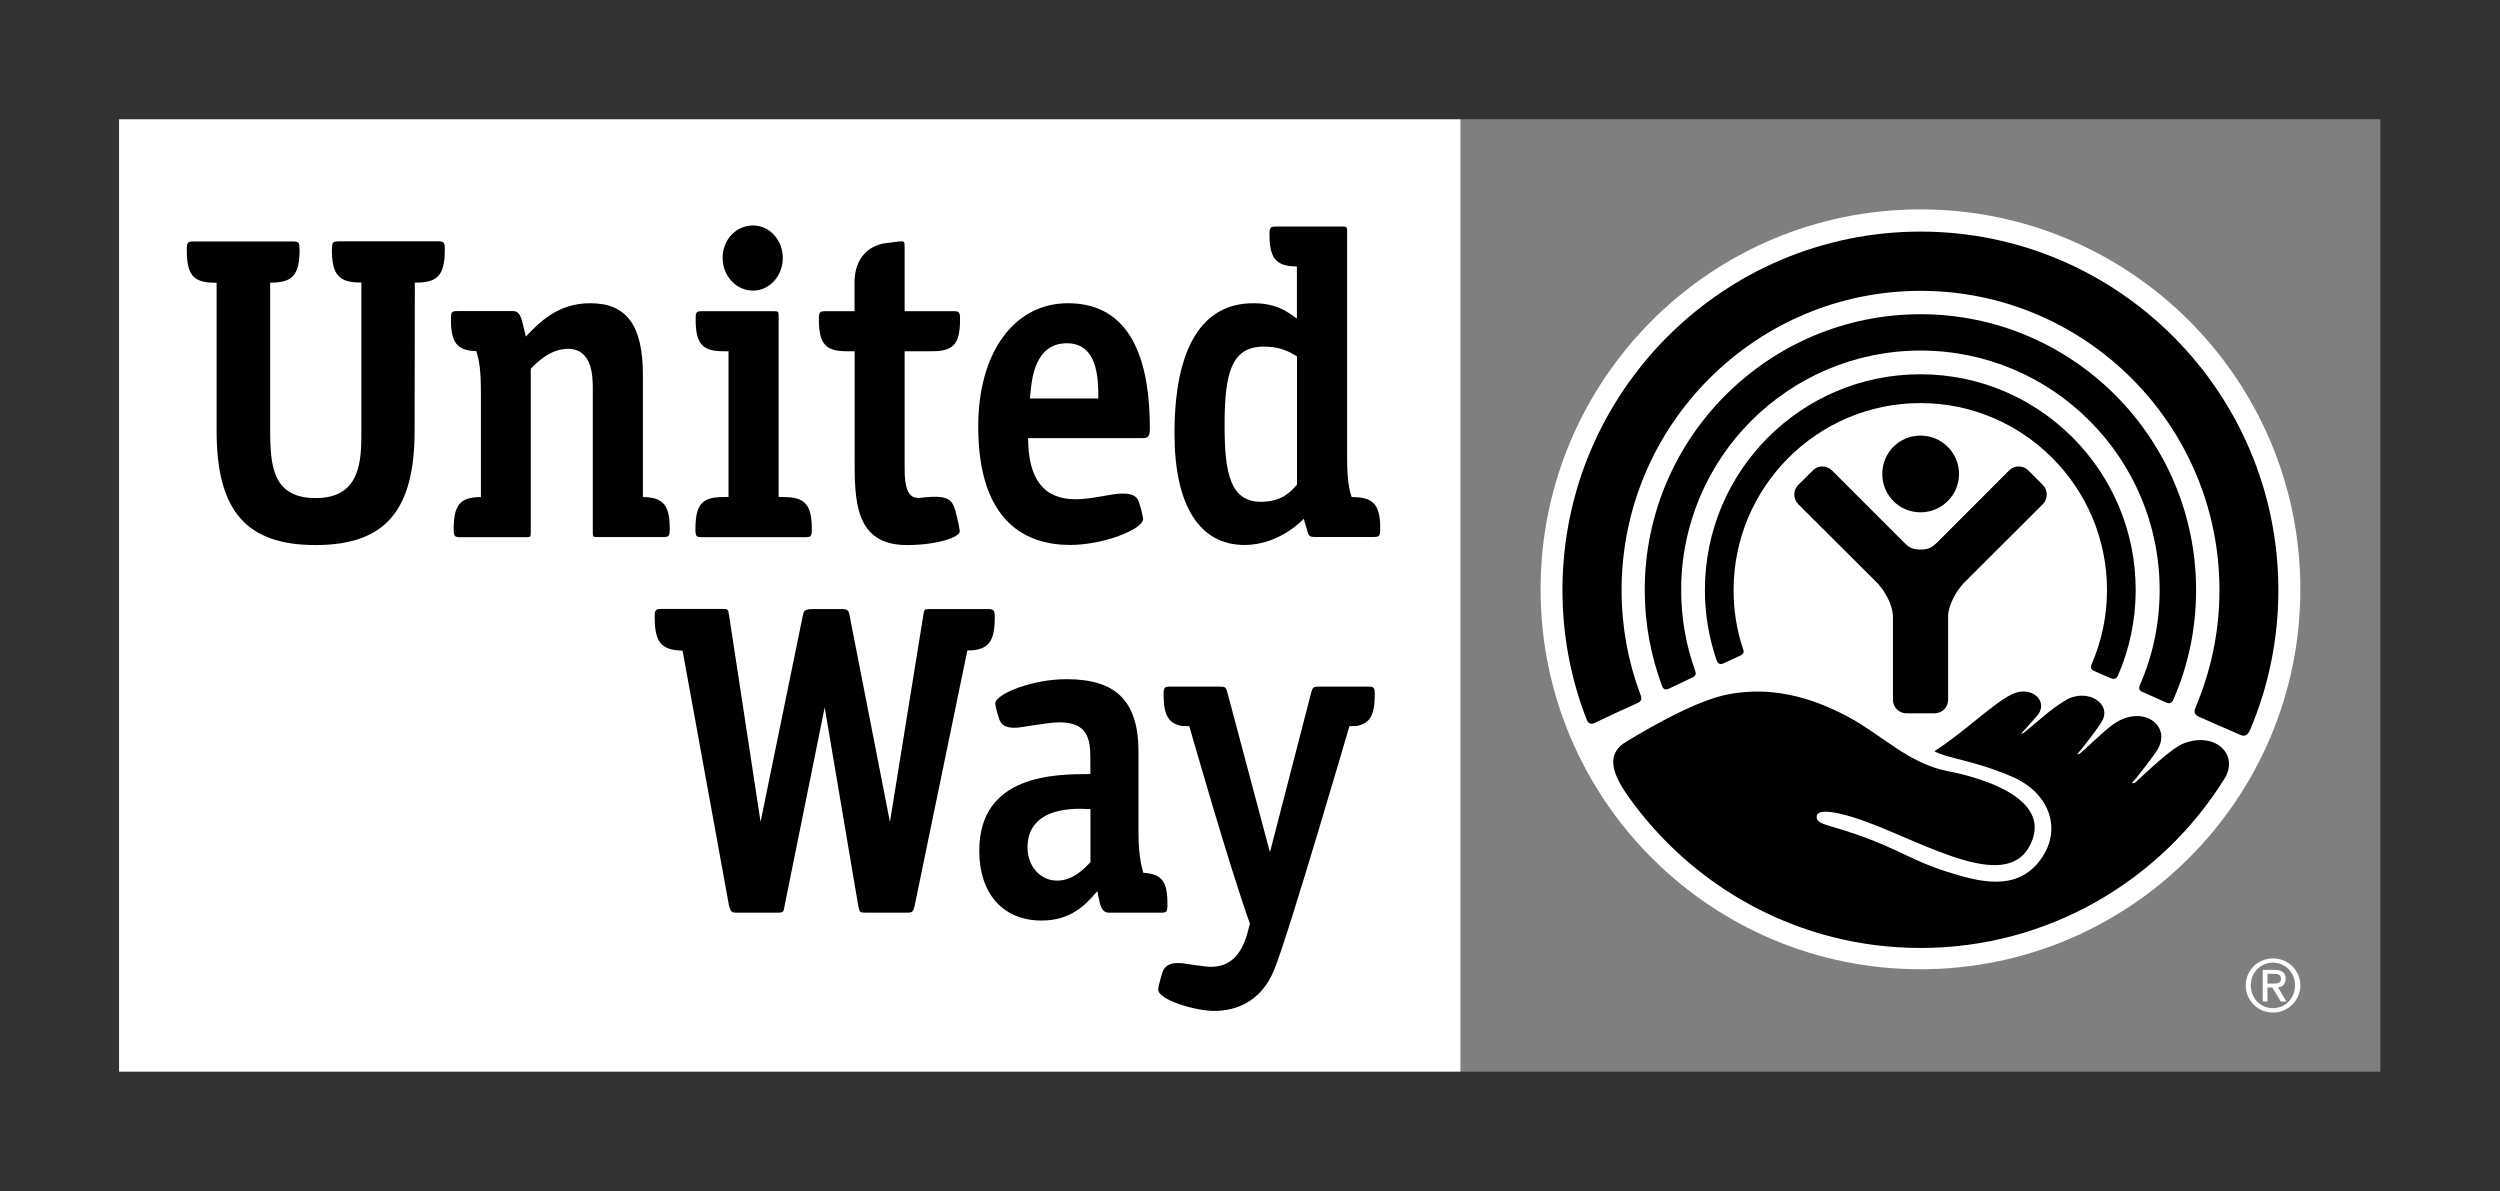 <?xml version="1.0" encoding="utf-8"?>
<!-- Generator: Adobe Illustrator 22.1.0, SVG Export Plug-In . SVG Version: 6.00 Build 0)  -->
<svg version="1.1"
	 id="svg2" xmlns:cc="http://creativecommons.org/ns#" xmlns:dc="http://purl.org/dc/elements/1.1/" xmlns:rdf="http://www.w3.org/1999/02/22-rdf-syntax-ns#" xmlns:svg="http://www.w3.org/2000/svg"
	 xmlns="http://www.w3.org/2000/svg" xmlns:xlink="http://www.w3.org/1999/xlink" x="0px" y="0px" viewBox="0 0 288 137.2"
	 style="enable-background:new 0 0 288 137.2;" xml:space="preserve">
<rect x="0" y="0" width="288" height="137.2" fill="#333333" stroke="none"/>
<style type="text/css">
	.st0{fill:#7F7F7F;}
	.st1{fill:#FFFFFF;}
</style>
<g id="g10" transform="matrix(1.333,0,0,-1.333,0,137.173)">
	<g id="g12" transform="scale(0.1)">
		<path id="path16" class="st0" d="M2057.2,102.9h-795.1V926h795.1V102.9"/>
		<path id="path18" class="st1" d="M1262.1,102.9H102.9V926h1159.3V102.9"/>
		<path id="path20" class="st1" d="M1988,519.8c0-181.3-147.1-328.4-328.3-328.4c-181.5,0-328.3,147.1-328.3,328.4
			c0,181.3,146.9,328.3,328.3,328.3C1840.9,848.1,1988,701.1,1988,519.8"/>
		<path id="path22" d="M1489.3,455.7c3.3,1.6,11.1,5,14.5,6.7c4,2,3.4,3.7,2.2,6.9c-5.2,15.8-7.8,32.5-7.8,49.8
			c0,89.1,72.4,161.6,161.5,161.6c88.8,0,161.2-72.5,161.2-161.6c0-22.8-4.8-44.6-13.3-64.2c-0.8-1.4-0.9-4.2,1.4-5.4
			c2.6-1.1,12.4-5.5,15.3-6.6c2.9-1.2,4.7-0.5,6.2,2.6c9.8,22.7,15.2,47.6,15.2,73.7c0,102.9-83.4,186.4-186.1,186.4
			c-102.9,0-186.2-83.5-186.2-186.4c0-21.1,3.5-41.2,9.9-60.2C1484.4,456,1486,454.2,1489.3,455.7"/>
		<path id="path24" d="M1442.1,433.8c3.8,2,17.1,8,20.6,9.8c3.7,1.5,2.8,4.6,2.2,6c-7.8,21.8-12,45-12,69.6
			c0,114.2,92.8,206.9,206.9,206.9c113.8,0,206.6-92.7,206.6-206.9c0-29.2-6-57-17.1-82.2c-0.6-1.3-1.5-4.5,2-5.8
			c3.1-1.4,18-8.1,20.8-9.3c2.9-1.2,4.8-0.7,6.2,2.7c12.7,28.9,19.6,61,19.6,94.5c0,131.4-106.8,238.4-238.1,238.4
			c-131.6,0-238.4-107-238.4-238.4c0-28.9,5.3-56.7,14.8-82.4C1436.8,435.1,1438,431.9,1442.1,433.8"/>
		<path id="path26" d="M1377.7,404.1c4.6,2.3,32.6,15.3,37.5,17.4c5.1,2.2,2.9,6,2.2,8.1c-10.4,27.9-16,58-16,89.4
			c0,142.7,115.9,258.7,258.5,258.7c142.2,0,258.2-115.9,258.2-258.7c0-36.1-7.5-70.3-20.8-101.6c-0.9-1.9-1.8-5.7,2.9-7.7
			c4.4-2,31.7-14,35.4-15.5c3.7-1.8,6.5-1.4,9,4.1c15.8,37.3,24.4,78.2,24.4,120.8c0,170.8-138.7,309.8-309.2,309.8
			c-170.8,0-309.5-139-309.5-309.8c0-39.3,7.3-76.8,20.7-111.3C1371.8,405.9,1373.1,402.2,1377.7,404.1"/>
		<path id="path28" d="M1659.8,586.3c18.2,0,33.2,14.8,33.2,33.1c0,18.5-15,33.2-33.2,33.2c-18.5,0-33.1-14.7-33.1-33.2
			C1626.7,601.1,1641.3,586.3,1659.8,586.3"/>
		<path id="path30" d="M1672,412.6c6.4,0,11.6,5.2,11.6,11.7v72.7c0.3,9.2,6.9,21.1,13.3,27.9l68.5,68.4c4.6,4.6,4.6,12.2,0,16.7
			l-12.5,12.5c-4.5,4.6-12.1,4.6-16.6,0l-61.8-61.9c-4.2-4-7.1-6.5-14.7-6.5c-7.7,0-10.7,2.5-14.7,6.5l-61.9,61.9
			c-4.7,4.6-12.1,4.6-16.5,0l-12.6-12.5c-4.6-4.4-4.6-12.1,0-16.7l68.6-68.4c6.5-6.9,12.8-18.7,13.2-27.9v-72.7
			c0-6.5,5.2-11.7,11.7-11.7L1672,412.6"/>
		<path id="path32" d="M1887.9,386.9c-11.6-4.3-33.2-25.7-42.9-34.4l-2.7-0.4c3.5,3.8,18.4,22.8,22.3,29.2
			c11.8,19.6-10.5,38-34.9,24c-9.3-5.3-24.9-21.6-32.4-27.6l-2.3-0.6c3.3,3.4,17.2,21.5,20.8,27.4c10.8,15.8-11.7,30.9-31,19.2
			c-13.7-8.2-24.9-19.4-36.3-28.3l-2-0.5c3.1,3,10.8,12.1,13.7,15.2c11.4,12.8-4.9,27.6-22.2,18.6c-16.5-8.4-40.3-32.2-66.3-48.9
			c12.1-6.5,33.3-7.5,67-21.9c33.8-14.4,44.7-48,22.6-74.5c-20.4-24.6-51.4-16.3-78.1-7.9c-31,9.7-42,19.7-79.3,32.6
			c-24.3,8.5-34.3,8.4-33.9,15.3c0.4,8,21.5,3.2,41.2-3.9c54.7-19.9,127.3-64.9,145.2-16.3c14.1,38.2-48.9,54.8-73.1,59.4
			c-33.6,6.5-56.7,31.1-85.8,46.8c-44,23.7-77.8,24.3-102.9,19.8c-27-4.8-65.5-26.9-88.8-40.9c-16.2-9.6-15-24.2,0.8-46.7
			c56.1-79.7,148.6-131.8,253.2-131.8c111,0,208.4,58.9,262.9,146.7C1934.7,376.1,1915.7,396.8,1887.9,386.9"/>
		<path id="path34" d="M1000.9,173.9c0.1-8.9,31.8-18.5,48.5-18.5c16.6,0,39.9,6.2,51.9,35.8c12.6,31.1,64.9,210.3,64.9,210.3
			l5.9,0.1c11.7,2.1,16,9.1,16,27.1c0,6.5-0.9,7-6.1,7H1139c-4.1-0.1-4.5-0.8-5.8-5l-35.7-138.2l-36.8,138.2c-1.2,4.2-1.7,4.9-5.8,5
			h-43.2c-5.2,0-6.1-0.6-6.1-7c0-18,4.4-25.1,16.2-27.1l6-0.1c0,0,34.3-120.3,52.4-170.7l-2.6-9.8c-5.8-18.9-15.8-27.5-31.6-27.5
			c-3.8,0-25,3.2-25,3.2c-12,0.9-15.2-4.1-16.5-8.4C1002.4,182.1,1000.9,175.1,1000.9,173.9"/>
		<path id="path36" d="M854.5,502.7h-51.2c-4.5,0-4.6-0.5-5.3-5l-28.9-179l-34.8,178.1c-0.9,4.8-1.6,5.9-7.1,5.9h-23.5
			c-8.6,0-9-1.3-10-6.2l-36.4-177.7l-27.3,179c-0.7,4.5-0.8,5-5.2,5h-52.7c-5.4,0-6.3-0.5-6.3-7.2c0-19.7,4.8-26.9,18.8-28.5
			l5.3-0.4l40.1-220.2c1.4-5.1,1.9-6.2,6.7-6.2h34.7c5.6,0,5.8,0.3,6.7,6.2l34.6,171.2l29-171.4c1.2-5.7,1.2-6,6.8-6h35.4
			c4.7,0,5.4,1,6.6,6.2L836,466.9l5,0.2c14,1.6,18.7,8.8,18.7,28.5C859.7,501.7,858.8,502.4,854.5,502.7"/>
		<path id="path38" d="M942.4,284c-4.8-5.2-14.9-16-28.9-16c-14.4,0-25.5,12.4-25.5,28.6c0,36.2,42.7,34,54.4,33.1L942.4,284z
			 M988,274.8c-2.1,7.7-4.1,17.3-4.1,35v69.3c0,43.7-18.9,63-62.1,63c-30,0-61.7-12.9-61.7-21.1c0-1,1.3-7.4,3.4-13.2
			c0.9-2.6,2.9-8.5,15.6-7.6c5.1,0.4,27.1,4.6,36.4,4.6c24.4,0,26.8-14.2,26.8-30.9v-13.8c-30.4,0-96-0.3-96-66.3
			c0-37.2,20.6-60.3,53.9-60.3c25.2,0,37.8,13.8,45.3,22.2l2.9,3.2l0.9-5c1.6-8.1,3-13.6,9.2-13.6h44.2c5.5,0,6.2,0.4,6.2,6.8
			C1009.1,266.9,1004.4,273.8,988,274.8"/>
		<path id="path40" d="M677.6,599.5l-4.7,0.1v156.2c0,3.9-0.3,4.3-3.9,4.3h-61.8c-5.4,0-6-0.4-6-6.9c0-21.3,5.6-27.7,24-27.7h4.4
			V599.6l-4.7-0.1c-18.4,0-23.9-6.6-23.9-27.8c0-6.4,0.8-6.9,6.1-6.9h88.3c5.2,0,6.2,0.5,6.2,6.9
			C701.6,592.8,695.6,599.5,677.6,599.5"/>
		<path id="path42" d="M650.8,834.2c-14.8,0-26.3-12.4-26.3-28.1c0-15.5,11.7-28.2,26.3-28.2c14.3,0,25.7,12.8,25.7,28.2
			C676.5,821.6,665.1,834.2,650.8,834.2"/>
		<path id="path44" d="M358.5,784.8h1.2c18.8,0,24.7,6.9,24.7,28.6c0,6.4-0.8,7.1-6.2,7.1H293c-4.8,0-5.5-0.8-6-3.7l-0.2-3.3
			c0-21.7,5.9-28.5,24.3-28.6h1.2V656.6c0-24.6,0-58-39.4-58c-36.4,0-39.4,26.3-39.4,58v128.2h1.2c18.3,0.1,24.2,7,24.2,28.6l-0.3,4
			c-0.5,2.3-1.3,3-6,3h-84.9c-5.4,0-6.3-0.7-6.3-7.1c0-22,5.6-28.6,24.7-28.6h1.1V656.6c0-69,25.6-98.6,85.5-98.6
			c59.9,0,85.6,29.5,85.6,98.6L358.5,784.8"/>
		<path id="path46" d="M555.6,599.5V705c0,42.8-14,62-45.5,62c-28.1,0-43.7-16.4-55.7-28.8c-1.1,4.5-1.9,8.1-1.9,8.1
			c-1.9,8.6-3.5,13.9-9,13.9h-47.7c-5.3,0-6.1-0.4-6.1-6.9c0-20.1,5-27.3,22-27.7c2.4-8.5,3.9-15.3,3.9-35.5v-90.6
			c-18-0.1-23.5-6.7-23.5-27.8c0-6.4,0.9-6.9,6.2-6.9H455c3.5,0,3.7,0.5,3.7,4.2v141.4c5.2,5.4,17,17.2,32.1,17.2
			c21.5,0,21.5-24.6,21.5-35.1V569.1c0-3.7,0.1-4.2,3.8-4.2h56.6c5.2,0,6.1,0.5,6.1,6.9C578.9,592.5,573.1,599.3,555.6,599.5"/>
		<path id="path48" d="M783.8,558c25.2,0,45.7,6.5,45.7,12c0,1-1.5,8.4-2.4,12c-3.5,14.7-4.9,20.1-31.7,16.8
			c-3.4-0.4-6.4,0.4-8.5,2.5c-5.1,5.2-5.1,16.8-5.1,26v98.2h24c18.4,0,23.9,6.5,23.9,27.7c0,6.4-0.8,6.9-6.1,6.9h-41.8v54.8
			c0,5.3-0.5,5.5-2.5,5.6c-1.9,0-10.7-1.2-15.2-1.8c-12.4-2.1-25.6-11.7-25.6-33.8v-24.8h-24.7c-5.2,0-6.1-0.4-6.1-6.9
			c0-21.3,5.7-27.7,23.9-27.7h7V634C738.5,596.7,738.5,558,783.8,558"/>
		<path id="path50" d="M890.1,684.7l0.3,3.4c1.2,13.3,3.9,44.3,31.6,44.3c27.1,0,27.2-31.6,27.2-47.7H890.1z M993.7,659
			c0,71.6-23.9,108-70.8,108c-46.5,0-77.5-42.7-77.5-106.4c0-84.6,43.1-102.5,79.4-102.5c29.2,0,63.1,13.7,63.1,22.4
			c0,1.4-1.4,7.9-3.4,13.9c-1.3,4.3-3.9,8.7-16.2,8.1c-9.5-0.5-24.8-4.9-38.9-4.9c-27,0-40.8,16.9-40.9,52.8h98.2
			C992.4,650.3,993.7,651.8,993.7,659"/>
		<path id="path52" d="M1089.8,595.4c-26.3,0-31.5,24.1-31.5,65.9c0,44.3,5.4,68.2,33.8,68.2c11.2,0,19.4-2.4,28.8-8.5V610.3
			C1115.3,603.7,1107.3,595.4,1089.8,595.4z M1168.1,599.5c-2.4,7.7-3.9,15.7-3.9,34.9v194.7c0,3.6-0.3,4.2-3.9,4.2h-56.9
			c-5.3,0-6.3-0.5-6.3-6.7c0-20.6,5.5-27.4,22.6-27.8h1.1v-45l-3.5,2.4c-6.6,4.6-15.4,10.8-34.3,10.8c-44.4,0-68-38.9-68-112.5
			c0-62.1,21.5-96.4,60.5-96.4c30.9,0,51.2,22.6,51.2,22.6l2.5-8.4c1.8-6.6,2.2-7.3,7.4-7.3h50.1c5.2,0,6.1,0.5,6.1,6.9
			C1192.9,592.7,1187.3,599.5,1168.1,599.5"/>
		<path id="path54" class="st1" d="M1959.6,179h4.5c5.1,0,7.1,0.7,7.1,4.4c0,2.8-1.7,4.1-6,4.1h-5.6L1959.6,179z M1959.6,163.5h-4.1
			v27.4h10.3c6.3,0,9.5-2.5,9.5-7.8c0-4.9-3.2-7-6.6-7.4l7.3-12.2h-4.9l-7.3,12.1h-4.2L1959.6,163.5z M1983.4,177.6
			c0,11-8.4,19.5-19.1,19.5c-10.7,0-19.1-8.5-19.1-19.5c0-11.4,8.4-19.8,19.1-19.8C1975,157.8,1983.4,166.2,1983.4,177.6z
			 M1940.8,177.6c0,13.1,10.8,23.2,23.5,23.2c12.9,0,23.7-10.1,23.7-23.2c0-13.4-10.8-23.6-23.7-23.6
			C1951.5,154,1940.8,164.1,1940.8,177.6"/>
	</g>
</g>
</svg>
